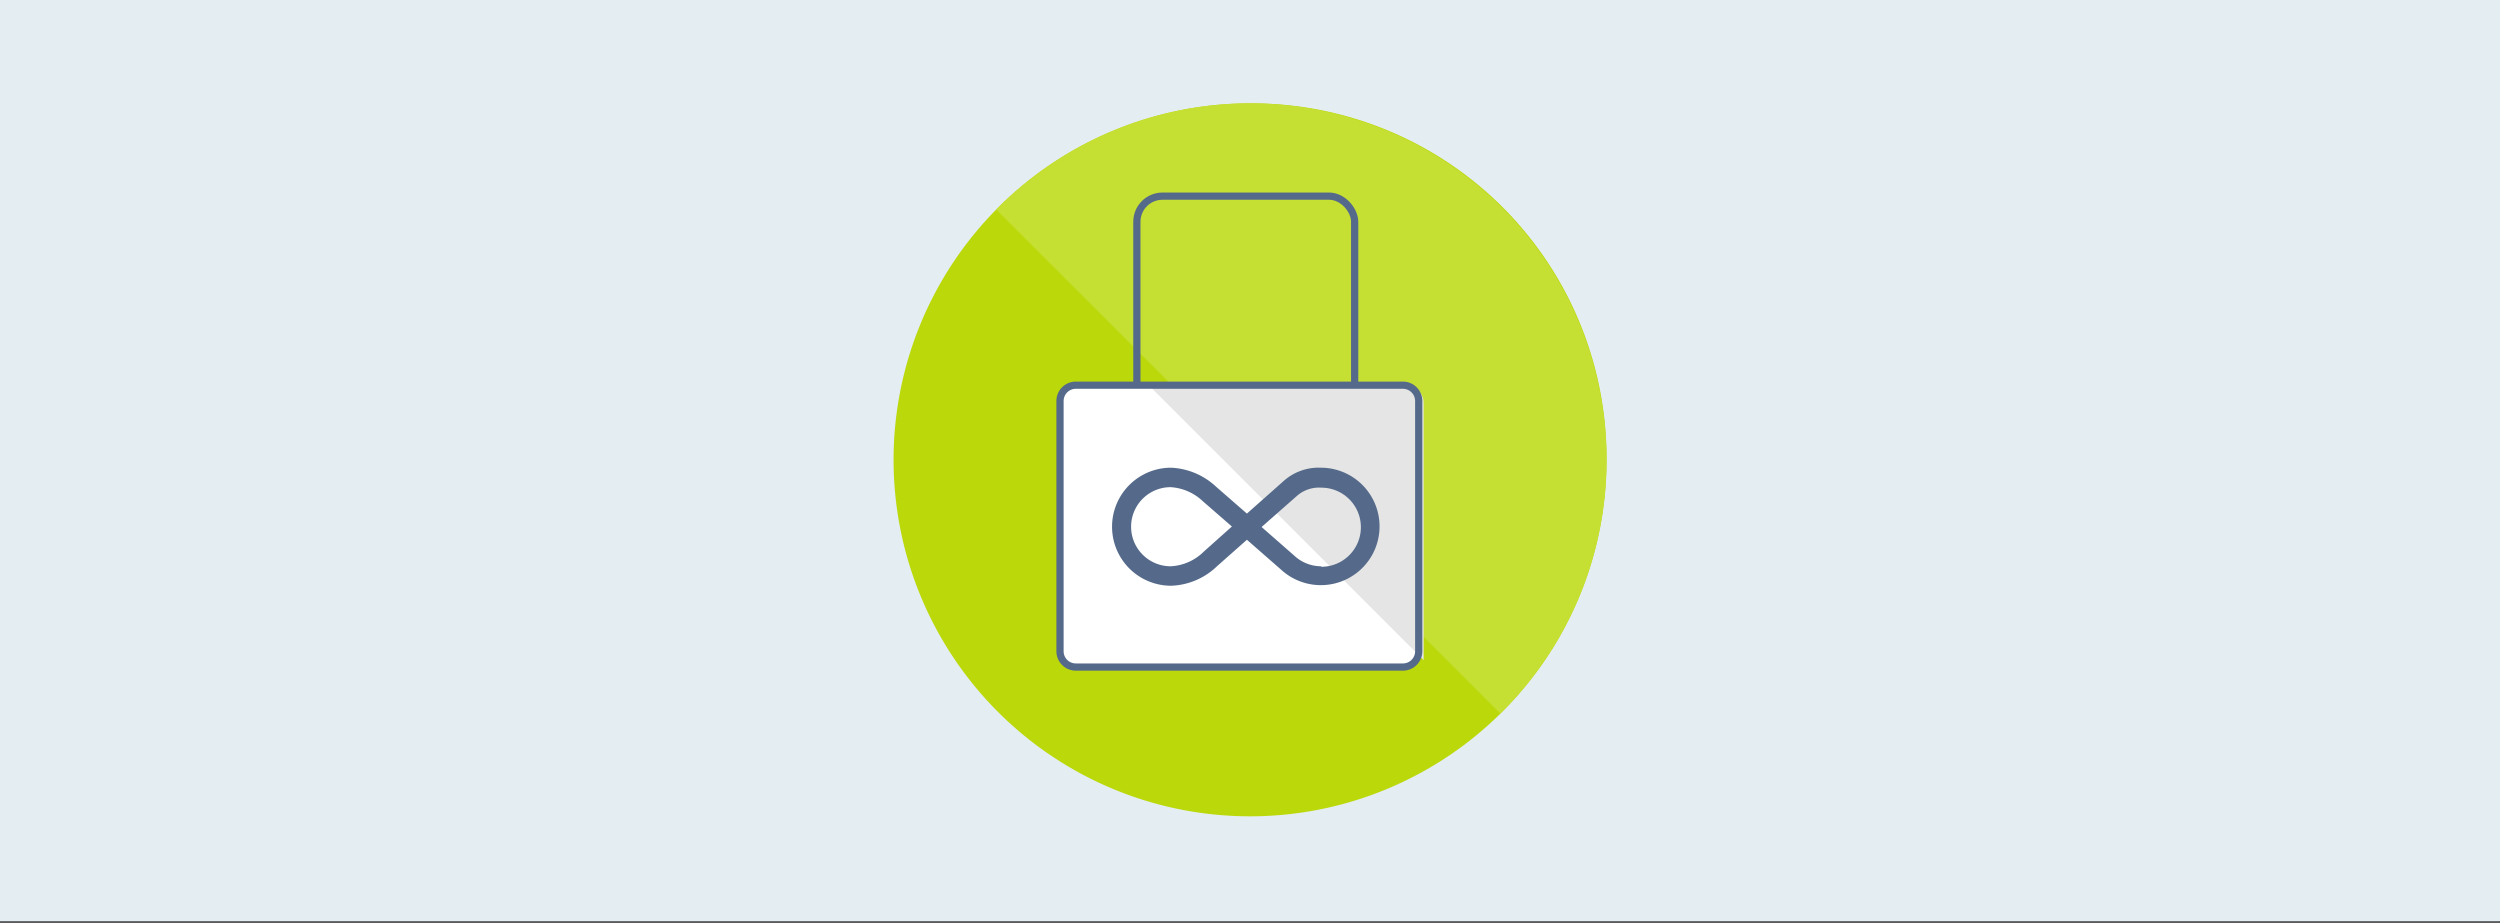 <svg xmlns="http://www.w3.org/2000/svg" viewBox="0 0 298 110"><rect x="0" y="0" width="298" height="110" fill="#333333" stroke="none"/><title>8 - always-encrypted</title><g id="background_blue" data-name="background blue"><rect width="298" height="110" y="-.181" fill="#e4edf1"/></g><g id="Shapes"><g><g><g><path fill="#bad80a" fill-rule="evenodd" d="M191.5,54.819a42.493,42.493,0,1,1-42.5-42.5A42.282,42.282,0,0,1,191.5,54.819Z"/><path fill="#c6df33" fill-rule="evenodd" d="M191.5,54.819a42.282,42.282,0,0,1-12.658,30.23L118.751,24.976A42.493,42.493,0,0,1,191.5,54.819Z"/></g><g><rect width="25.961" height="35.124" x="135.515" y="23.381" fill="none" stroke="#556a8a" stroke-miterlimit="10" stroke-width=".862" rx="3.054" ry="3.054"/><path fill="#fff" d="M169.112,77.646a1.884,1.884,0,0,1-1.9,1.867H128.253a1.884,1.884,0,0,1-1.9-1.867V47.782a1.883,1.883,0,0,1,1.9-1.866h38.959a1.883,1.883,0,0,1,1.9,1.866Z"/><path fill="#e5e5e5" d="M169.7,48.017V78.694L137.043,46.038H167.72A1.985,1.985,0,0,1,169.7,48.017Z"/><path fill="none" stroke="#556a8a" stroke-miterlimit="10" stroke-width=".862" d="M169.112,77.646a1.884,1.884,0,0,1-1.9,1.867H128.253a1.884,1.884,0,0,1-1.9-1.867V47.782a1.883,1.883,0,0,1,1.9-1.866h38.959a1.883,1.883,0,0,1,1.9,1.866Z"/></g></g><path fill="#556a8a" d="M157.492,55.75a6.272,6.272,0,0,0-4.52,1.62l-4.34,3.85-3.67-3.2a8.409,8.409,0,0,0-5.37-2.27,7.035,7.035,0,0,0,0,14.07,8.257,8.257,0,0,0,5.48-2.33l3.56-3.15,4.07,3.56a7,7,0,1,0,4.79-12.15Zm-14,10a6.006,6.006,0,0,1-3.95,1.75,4.715,4.715,0,0,1,0-9.43,6.148,6.148,0,0,1,3.85,1.69l3.45,3Zm14,1.75a4.706,4.706,0,0,1-3.24-1.29h0l-3.87-3.39,4.19-3.69h0a4,4,0,0,1,2.93-1,4.715,4.715,0,1,1,0,9.43Z"/></g></g></svg>